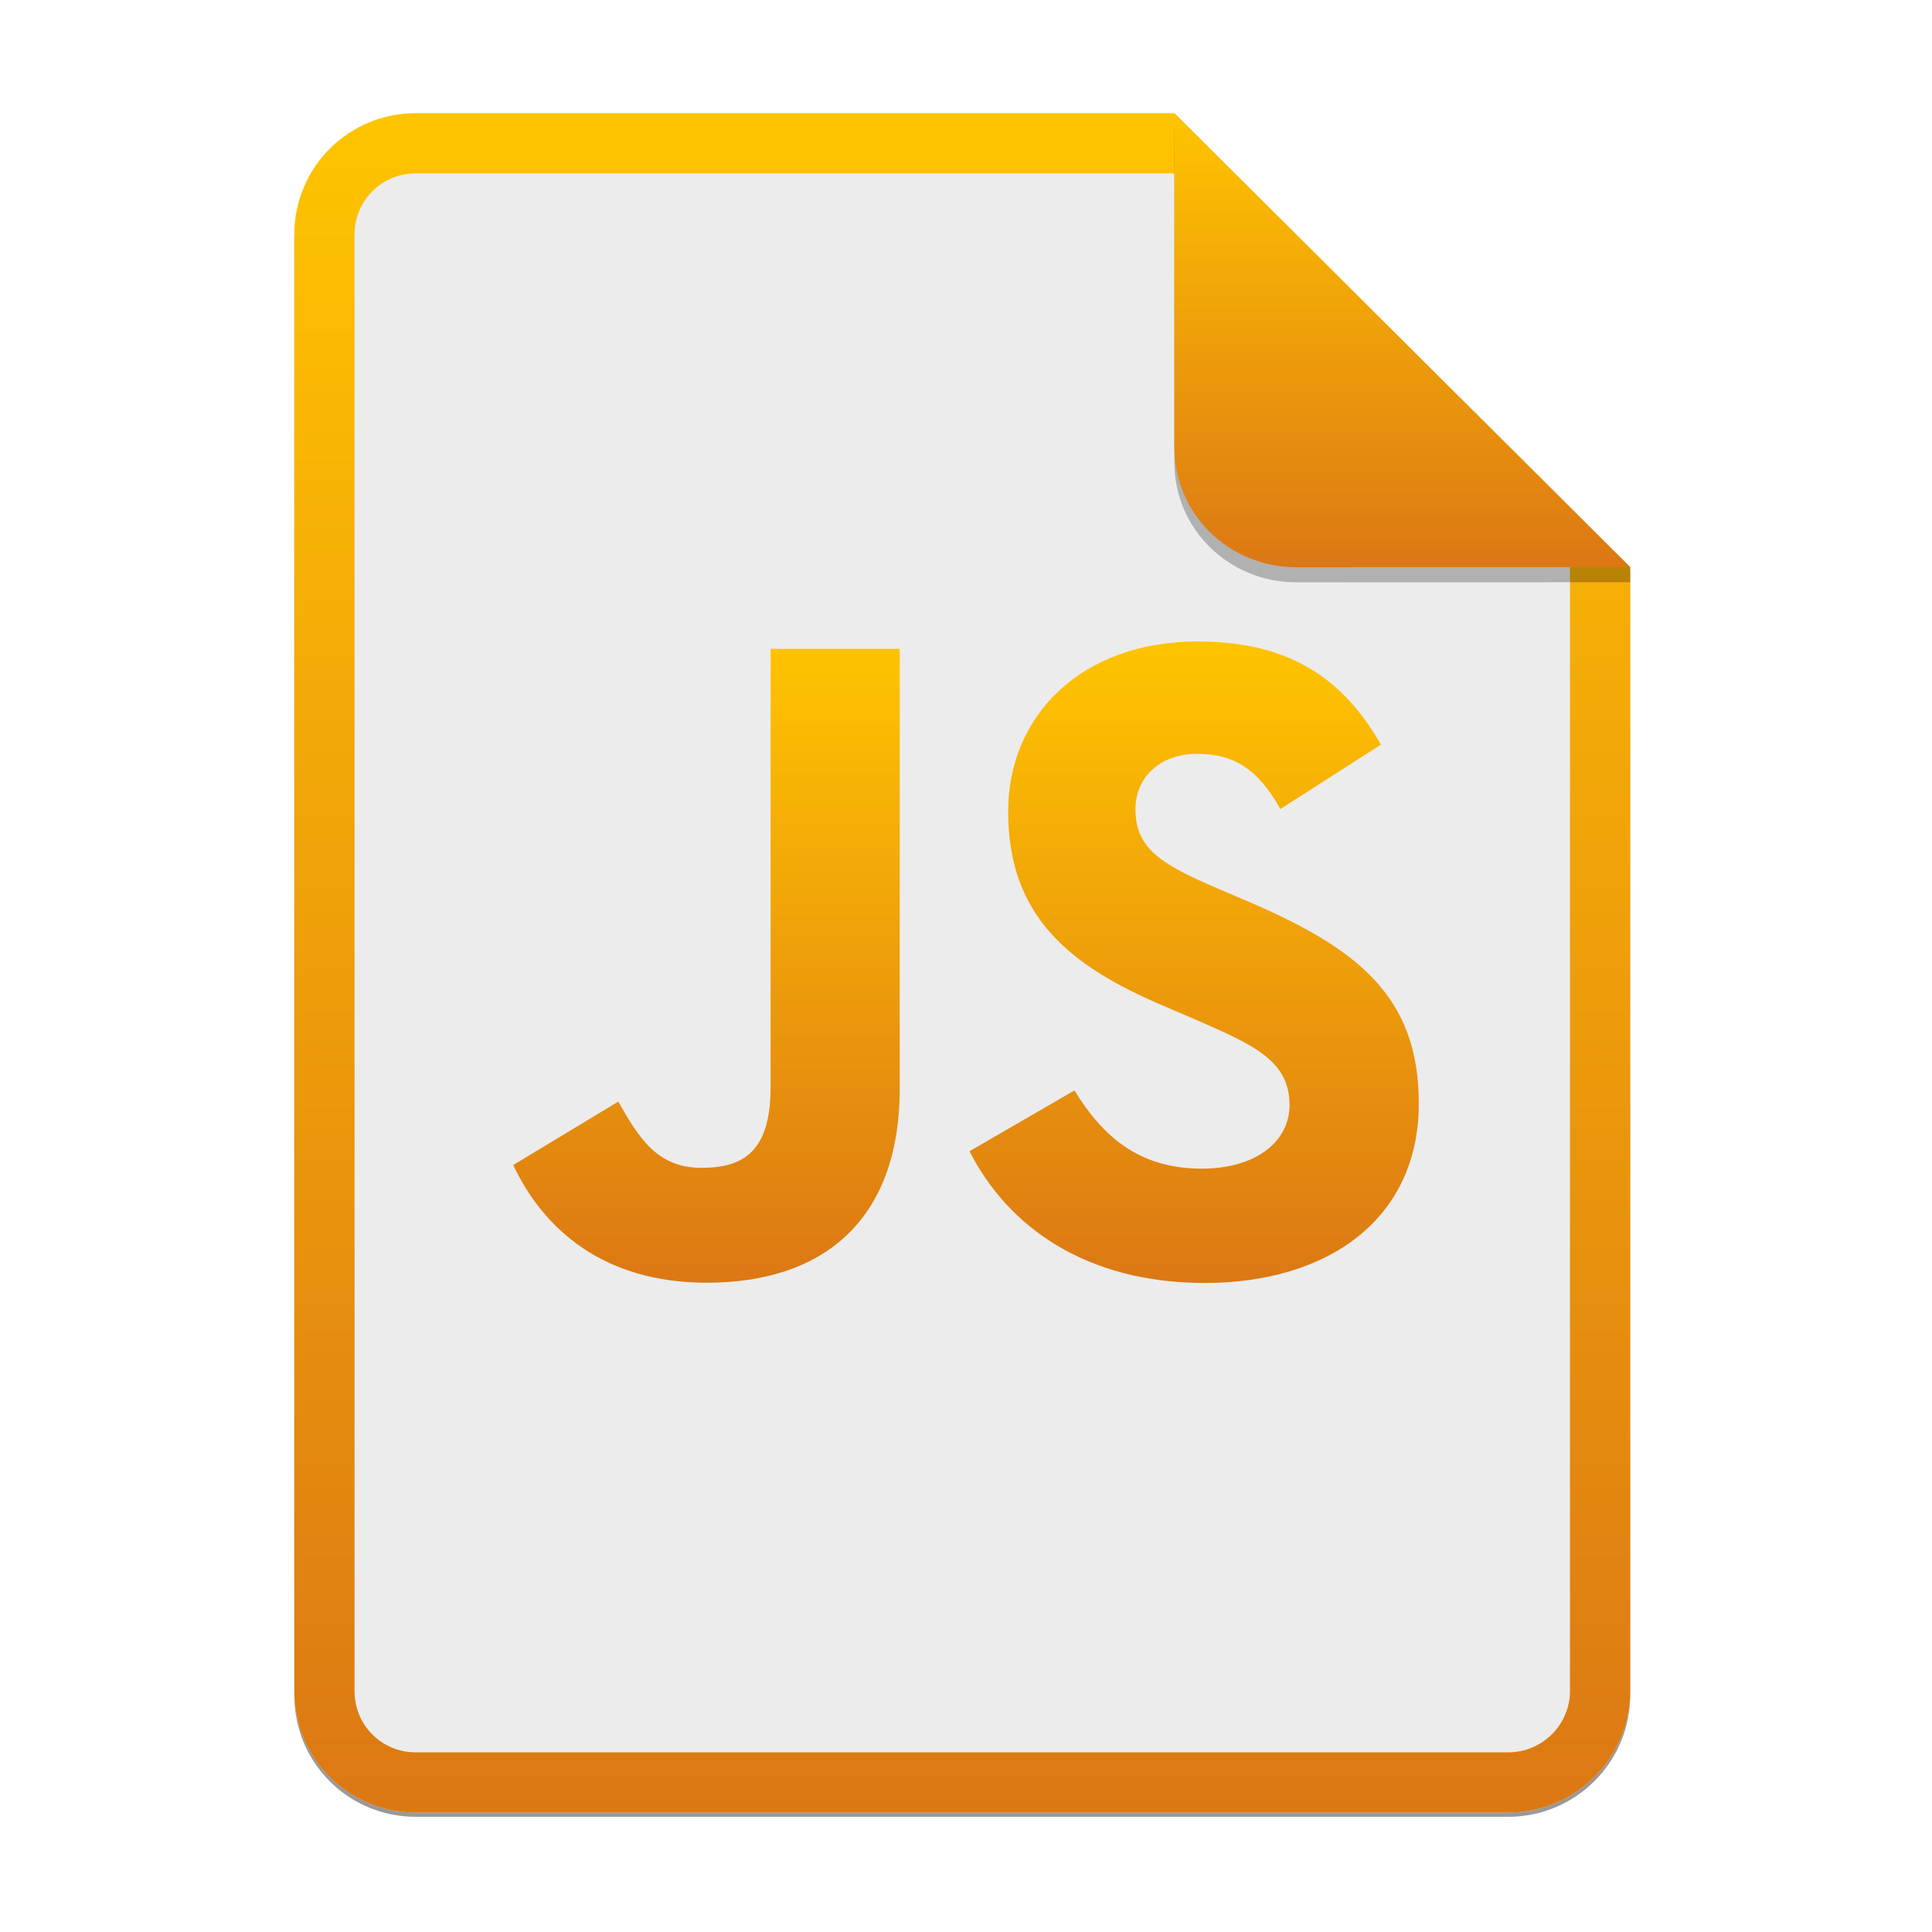 <svg width="256" height="256" viewBox="0 0 256 256" fill="none" xmlns="http://www.w3.org/2000/svg">
<g clip-path="url(#clip0)">
<g opacity="0.4" filter="url(#filter0_f)">
<path d="M55.084 15.564H155.608L216.009 75.713L216.011 224.609C216.011 233.52 208.749 240.737 199.838 240.737H55.084C46.173 240.737 39 233.564 39 224.654V31.647C39 22.737 46.173 15.564 55.084 15.564H55.084Z" fill="black"/>
</g>
<path d="M55.084 15H155.608L216.009 75.149L216.011 224.045C216.011 232.956 208.749 240.174 199.838 240.174H55.084C46.173 240.174 39 233 39 224.09V31.084C39 22.173 46.173 15 55.084 15H55.084Z" fill="#ECECEC"/>
<path fill-rule="evenodd" clip-rule="evenodd" d="M155.609 22.979H55.084C50.58 22.979 46.979 26.58 46.979 31.084V224.09C46.979 228.594 50.58 232.195 55.084 232.195H199.838C204.371 232.195 208.032 228.521 208.032 224.046V75.149L155.609 22.979ZM155.608 15H55.084C46.173 15 39 22.173 39 31.084V224.09C39 233 46.173 240.174 55.084 240.174H199.838C208.749 240.174 216.011 232.956 216.011 224.045L216.009 75.149L155.608 15Z" fill="url(#paint0_linear)"/>
<path d="M142.372 144.485C146.039 150.459 150.811 154.851 159.251 154.851C166.341 154.851 170.87 151.315 170.87 146.431C170.87 140.578 166.216 138.505 158.413 135.099L154.135 133.268C141.788 128.02 133.585 121.446 133.585 107.548C133.585 94.746 143.363 85 158.644 85C169.523 85 177.344 88.777 182.98 98.667L169.656 107.202C166.722 101.954 163.557 99.887 158.644 99.887C153.632 99.887 150.456 103.059 150.456 107.202C150.456 112.323 153.635 114.396 160.976 117.568L165.254 119.396C179.792 125.616 188 131.956 188 146.212C188 161.58 175.899 170 159.647 170C143.756 170 133.49 162.445 128.467 152.544L142.372 144.485ZM81.928 145.964C84.616 150.722 87.061 154.744 92.94 154.744C98.561 154.744 102.108 152.55 102.108 144.018V85.975H119.218V144.248C119.218 161.924 108.83 169.968 93.668 169.968C79.969 169.968 72.035 162.895 68 154.376L81.928 145.964Z" fill="url(#paint1_linear)"/>
<path opacity="0.25" d="M155.608 17V61.231C155.608 70.141 162.867 77.16 171.777 77.16L216.009 77.149V75.149L155.608 17Z" fill="black"/>
<path d="M155.608 15V59.231C155.608 68.141 162.867 75.16 171.777 75.16L216.009 75.149L155.608 15Z" fill="url(#paint2_linear)"/>
</g>
<defs>
<filter id="filter0_f" x="23.878" y="0.441" width="207.255" height="255.418" filterUnits="userSpaceOnUse" color-interpolation-filters="sRGB">
<feFlood flood-opacity="0" result="BackgroundImageFix"/>
<feBlend mode="normal" in="SourceGraphic" in2="BackgroundImageFix" result="shape"/>
<feGaussianBlur stdDeviation="7.561" result="effect1_foregroundBlur"/>
</filter>
<linearGradient id="paint0_linear" x1="39" y1="15" x2="39" y2="240.174" gradientUnits="userSpaceOnUse">
<stop offset="1e-07" stop-color="#FFC400"/>
<stop offset="1" stop-color="#DC7814"/>
</linearGradient>
<linearGradient id="paint1_linear" x1="68" y1="85" x2="68" y2="170" gradientUnits="userSpaceOnUse">
<stop offset="1e-07" stop-color="#FFC400"/>
<stop offset="1" stop-color="#DC7814"/>
</linearGradient>
<linearGradient id="paint2_linear" x1="155.608" y1="15" x2="155.608" y2="75.16" gradientUnits="userSpaceOnUse">
<stop offset="1e-07" stop-color="#FFC400"/>
<stop offset="1" stop-color="#DC7814"/>
</linearGradient>
<clipPath id="clip0">
<rect width="256" height="256" fill="white"/>
</clipPath>
</defs>
</svg>
